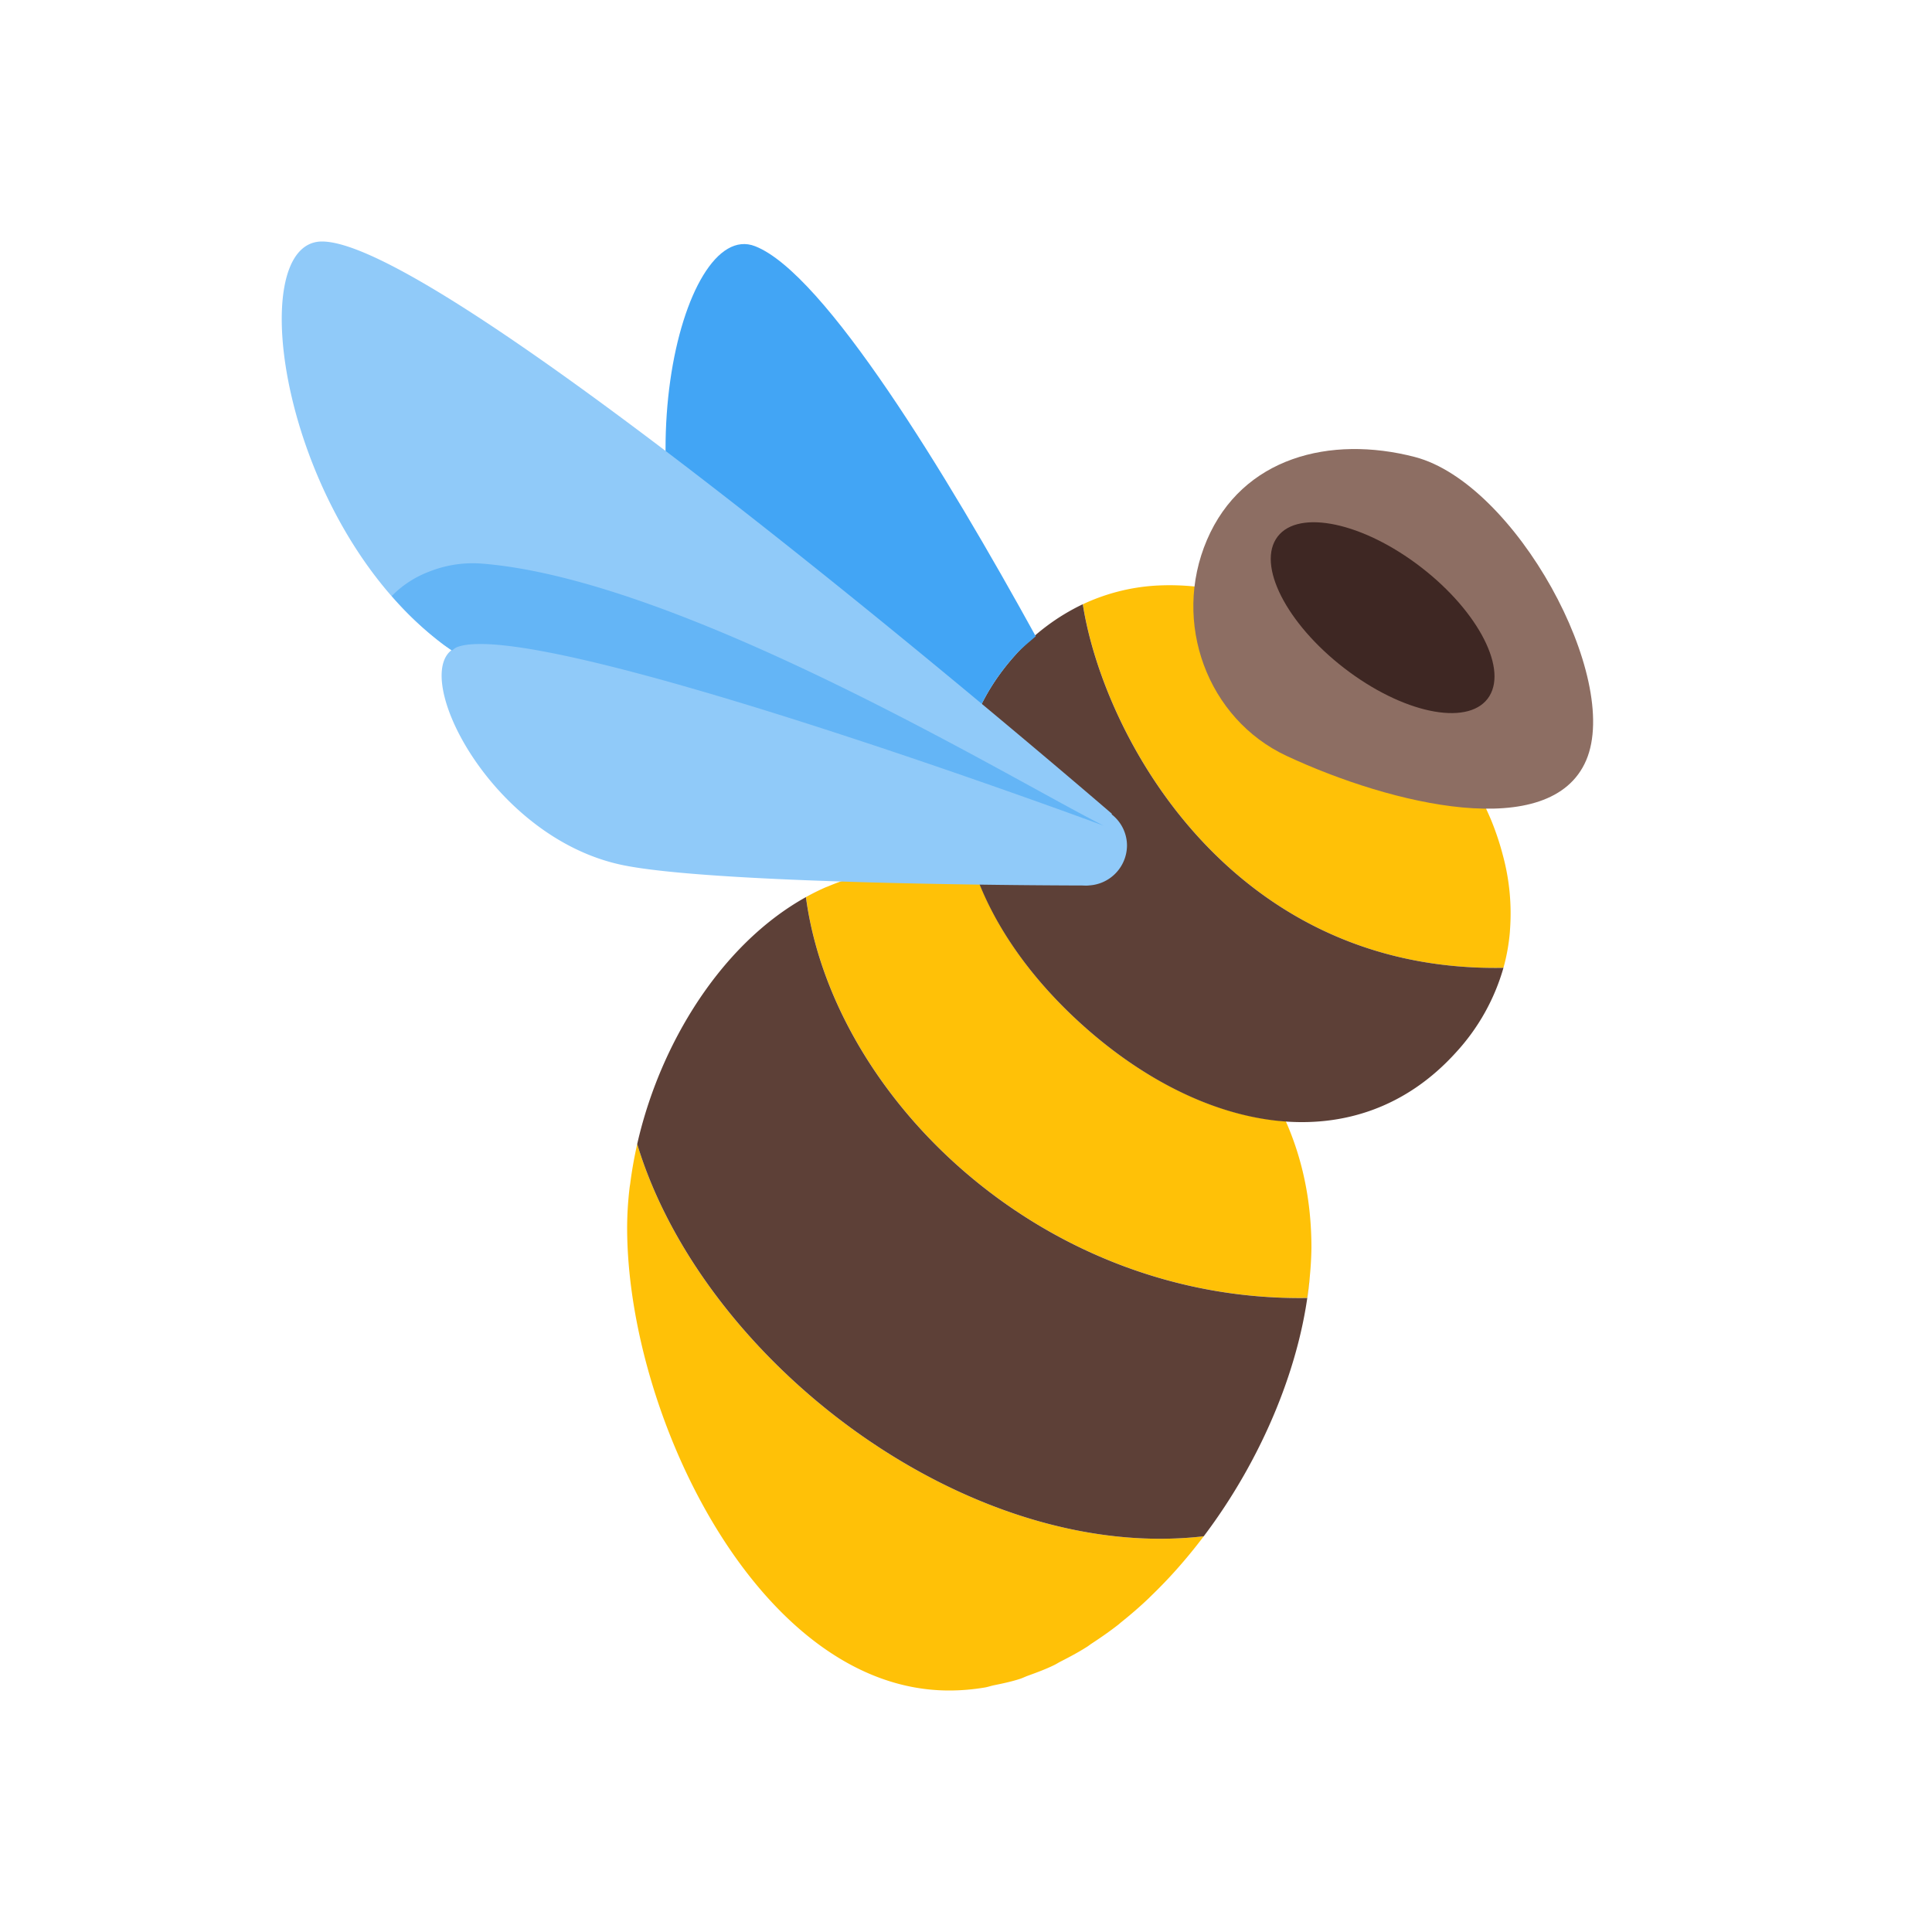 <svg height="200" viewBox="0 0 1024 1024" width="200" xmlns="http://www.w3.org/2000/svg"><path d="m624.192 831.168c4.8-5.419 9.408-11.072 13.824-16.917-124.693 14.464-265.237-92.011-300.288-207.872v.043c-1.6 7.061-2.837 14.101-3.733 21.12l-.235 1.472a182.144 182.144 0 0 0 -1.365 21.653c0 100.139 70.528 245.333 170.667 245.333 6.315 0 12.587-.533 18.816-1.579 1.621-.256 3.2-.832 4.821-1.173 4.608-.939 9.195-1.899 13.717-3.349 1.515-.469 2.987-1.237 4.501-1.771 4.565-1.664 9.131-3.328 13.611-5.504 1.237-.576 2.389-1.344 3.605-1.963 4.715-2.411 9.387-4.885 13.952-7.787.811-.491 1.579-1.131 2.368-1.664 4.907-3.2 9.792-6.592 14.507-10.283.448-.384.875-.789 1.344-1.152 5.035-4.032 9.963-8.277 14.741-12.843l.448-.469c4.992-4.8 9.899-9.856 14.592-15.168zm-50.88-288.277c-25.152-22.699-43.904-48.64-54.443-75.264-3.968-1.344-7.957-2.731-11.861-3.669a112.491 112.491 0 0 0 -18.987-2.88 114.048 114.048 0 0 0 -17.28.363c-2.624.299-5.248.64-7.829 1.131-2.091.363-4.139.875-6.208 1.365a109.803 109.803 0 0 0 -17.451 5.717c-.491.213-1.003.384-1.493.576a128.299 128.299 0 0 0 -10.581 5.248c14.187 106.219 125.461 214.528 265.685 212.459.576-3.989 1.045-7.915 1.408-11.84a174.933 174.933 0 0 0 .811-14.784c0-25.067-4.864-47.275-13.611-67.072-36.352-2.539-74.539-20.992-108.16-51.349zm227.008-49.856a117.739 117.739 0 0 0 -3.733-39.595 145.856 145.856 0 0 0 -6.059-18.304v-.021a167.253 167.253 0 0 0 -8.725-17.813c-.576-1.109-1.237-2.197-1.877-3.264a185.045 185.045 0 0 0 -10.752-16.533c-.149-.213-.256-.405-.405-.576a214.421 214.421 0 0 0 -13.227-16.128c-1.109-1.259-2.24-2.475-3.371-3.712a260.757 260.757 0 0 0 -15.403-15.296 255.211 255.211 0 0 0 -17.685-14.421l-3.605-2.667c-5.973-4.288-12.053-8.299-18.219-11.84-.64-.384-1.301-.704-1.941-1.067a187.861 187.861 0 0 0 -18.347-9.109l-1.707-.768a163.435 163.435 0 0 0 -19.797-6.805c-.555-.171-1.131-.299-1.685-.448a129.984 129.984 0 0 0 -40.192-4.331l-.853.043a105.813 105.813 0 0 0 -38.741 9.856l-.064.021c10.944 69.995 78.507 195.328 222.933 192.704v-.043c1.707-6.101 2.795-12.288 3.371-18.56z" fill="#ffc107"/><path d="m638.016 814.251c31.253-41.365 52.373-92.288 56.235-138.133-.384 3.925-.832 7.851-1.408 11.84-140.224 2.069-251.499-106.24-265.685-212.459 3.456-1.92 6.997-3.669 10.581-5.248-49.835 21.76-86.891 78.208-100.011 136.128 35.072 115.861 175.616 222.336 300.288 207.872zm-64.107-493.995a112.341 112.341 0 0 0 -35.627 26.752c-52.651 58.368-29.44 137.707 35.029 195.904 64.469 58.219 145.792 73.195 198.464 14.805a111.232 111.232 0 0 0 25.088-44.757c-144.448 2.624-212.011-122.709-222.955-192.704z" fill="#5d4037"/><path d="m513.472 451.008c-9.493-36.395-3.029-73.131 24.832-104 3.371-3.733 7.061-6.613 10.667-9.749-47.232-85.781-111.915-192.384-148.757-206.763-39.723-15.531-74.176 131.349-17.963 222.016 27.008 43.563 85.525 77.355 131.221 98.496z" fill="#42a5f5"/><path d="m840.704 402.987c-18.752 43.733-102.976 23.68-158.741-2.325-42.027-19.605-60.971-70.763-42.24-114.517 18.752-43.755 65.28-55.573 110.123-43.947 53.291 13.845 109.611 117.035 90.859 160.789z" fill="#8d6e63"/><path d="m789.419 368.96c-9.749 15.893-43.029 10.176-74.261-12.8s-48.683-54.464-38.933-70.379c9.728-15.872 43.029-10.155 74.261 12.821s48.683 54.443 38.933 70.357z" fill="#3e2723"/><path d="m589.184 431.616.149-.299c0 .021-351.211-303.317-418.667-303.317-42.667 0-21.333 149.333 64 213.333 72.427 54.315 336 127.339 336 127.339l.192-.384c1.685.448 3.307 1.045 5.141 1.045a21.333 21.333 0 0 0 21.333-21.333 21.013 21.013 0 0 0 -8.149-16.384z" fill="#90caf9"/><path d="m584.939 437.824.021-.213s-299.136-110.912-342.613-94.677c-27.477 10.24 16.405 101.333 88.32 115.712 53.333 10.688 245.333 10.688 245.333 10.688 1.195-.128 8.363-3.605 9.515-4.032a14.677 14.677 0 0 0 8.597-18.88 14.528 14.528 0 0 0 -9.173-8.597z" fill="#90caf9"/><path d="m227.413 302.997a55.168 55.168 0 0 0 -19.776 12.885 178.347 178.347 0 0 0 27.029 25.451c1.515 1.131 3.221 2.283 4.907 3.435.875-.64 1.664-1.387 2.773-1.813 2.987-1.131 7.125-1.621 12.309-1.621 70.635 0 330.304 96.299 330.304 96.299-48.299-24.299-223.616-130.965-330.304-138.965a62.464 62.464 0 0 0 -27.243 4.331z" fill="#64b5f6"/></svg>